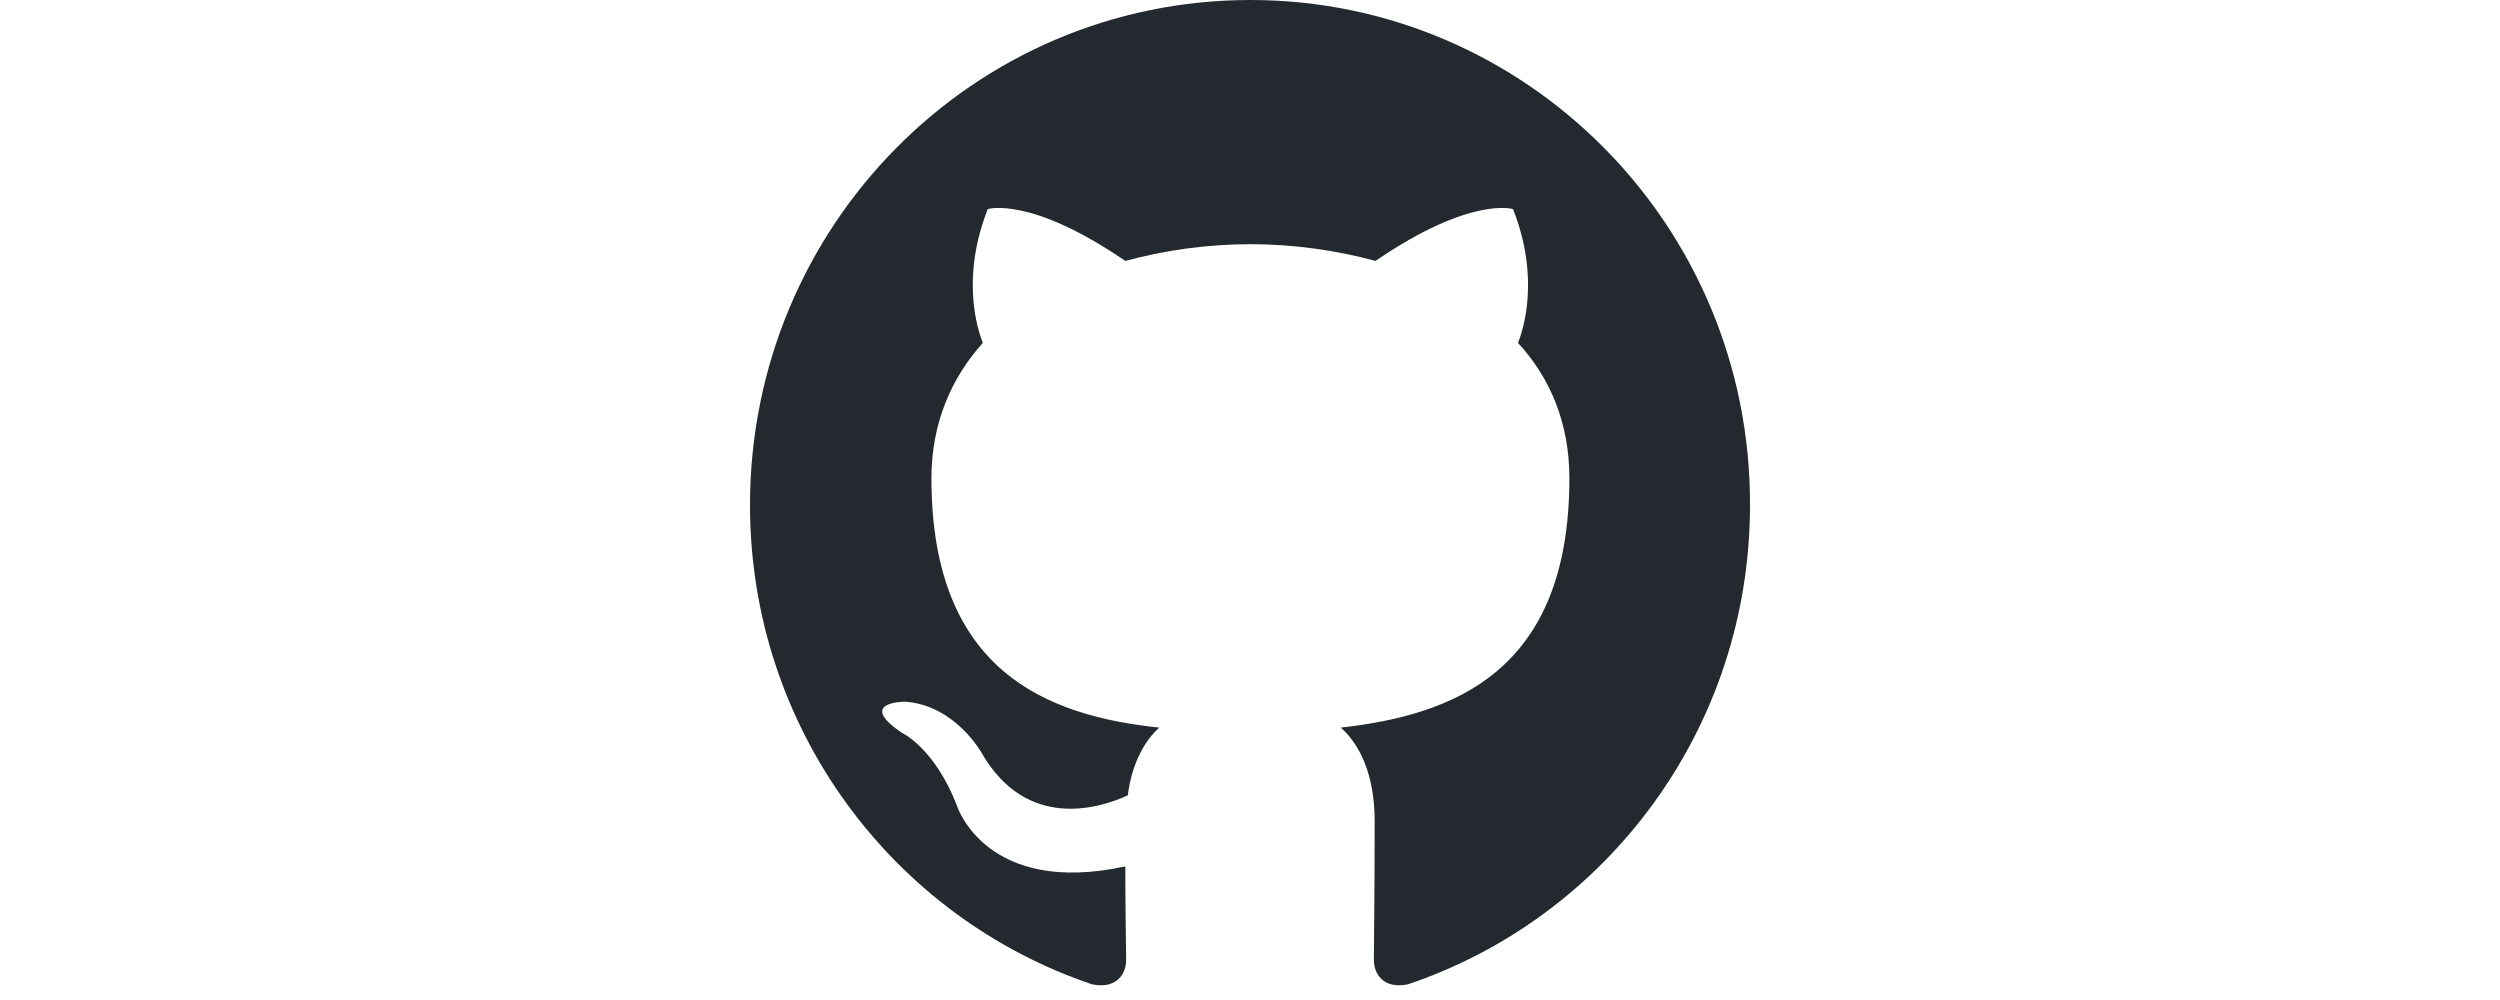 <svg width="170" height="68" viewBox="0 0 170 68" fill="none" xmlns="http://www.w3.org/2000/svg">
<path fill-rule="evenodd" clip-rule="evenodd" d="M85.028 0C66.212 0 51 15.354 51 34.349C51 49.533 60.746 62.386 74.267 66.935C75.958 67.277 76.577 66.196 76.577 65.286C76.577 64.49 76.521 61.761 76.521 58.916C67.056 60.964 65.085 54.822 65.085 54.822C63.563 50.841 61.309 49.818 61.309 49.818C58.211 47.714 61.535 47.714 61.535 47.714C64.972 47.941 66.775 51.239 66.775 51.239C69.817 56.471 74.718 54.993 76.69 54.083C76.971 51.865 77.873 50.329 78.831 49.477C71.281 48.68 63.338 45.723 63.338 32.529C63.338 28.776 64.689 25.705 66.831 23.317C66.493 22.464 65.309 18.937 67.169 14.217C67.169 14.217 70.042 13.307 76.521 17.743C79.294 16.991 82.155 16.609 85.028 16.605C87.901 16.605 90.83 17.004 93.535 17.743C100.014 13.307 102.887 14.217 102.887 14.217C104.747 18.937 103.563 22.464 103.225 23.317C105.422 25.705 106.718 28.776 106.718 32.529C106.718 45.723 98.775 48.623 91.169 49.477C92.409 50.557 93.478 52.604 93.478 55.846C93.478 60.452 93.423 64.149 93.423 65.286C93.423 66.196 94.043 67.277 95.732 66.936C109.253 62.385 119 49.533 119 34.349C119.056 15.354 103.788 0 85.028 0Z" fill="#24292F"/>
</svg>
